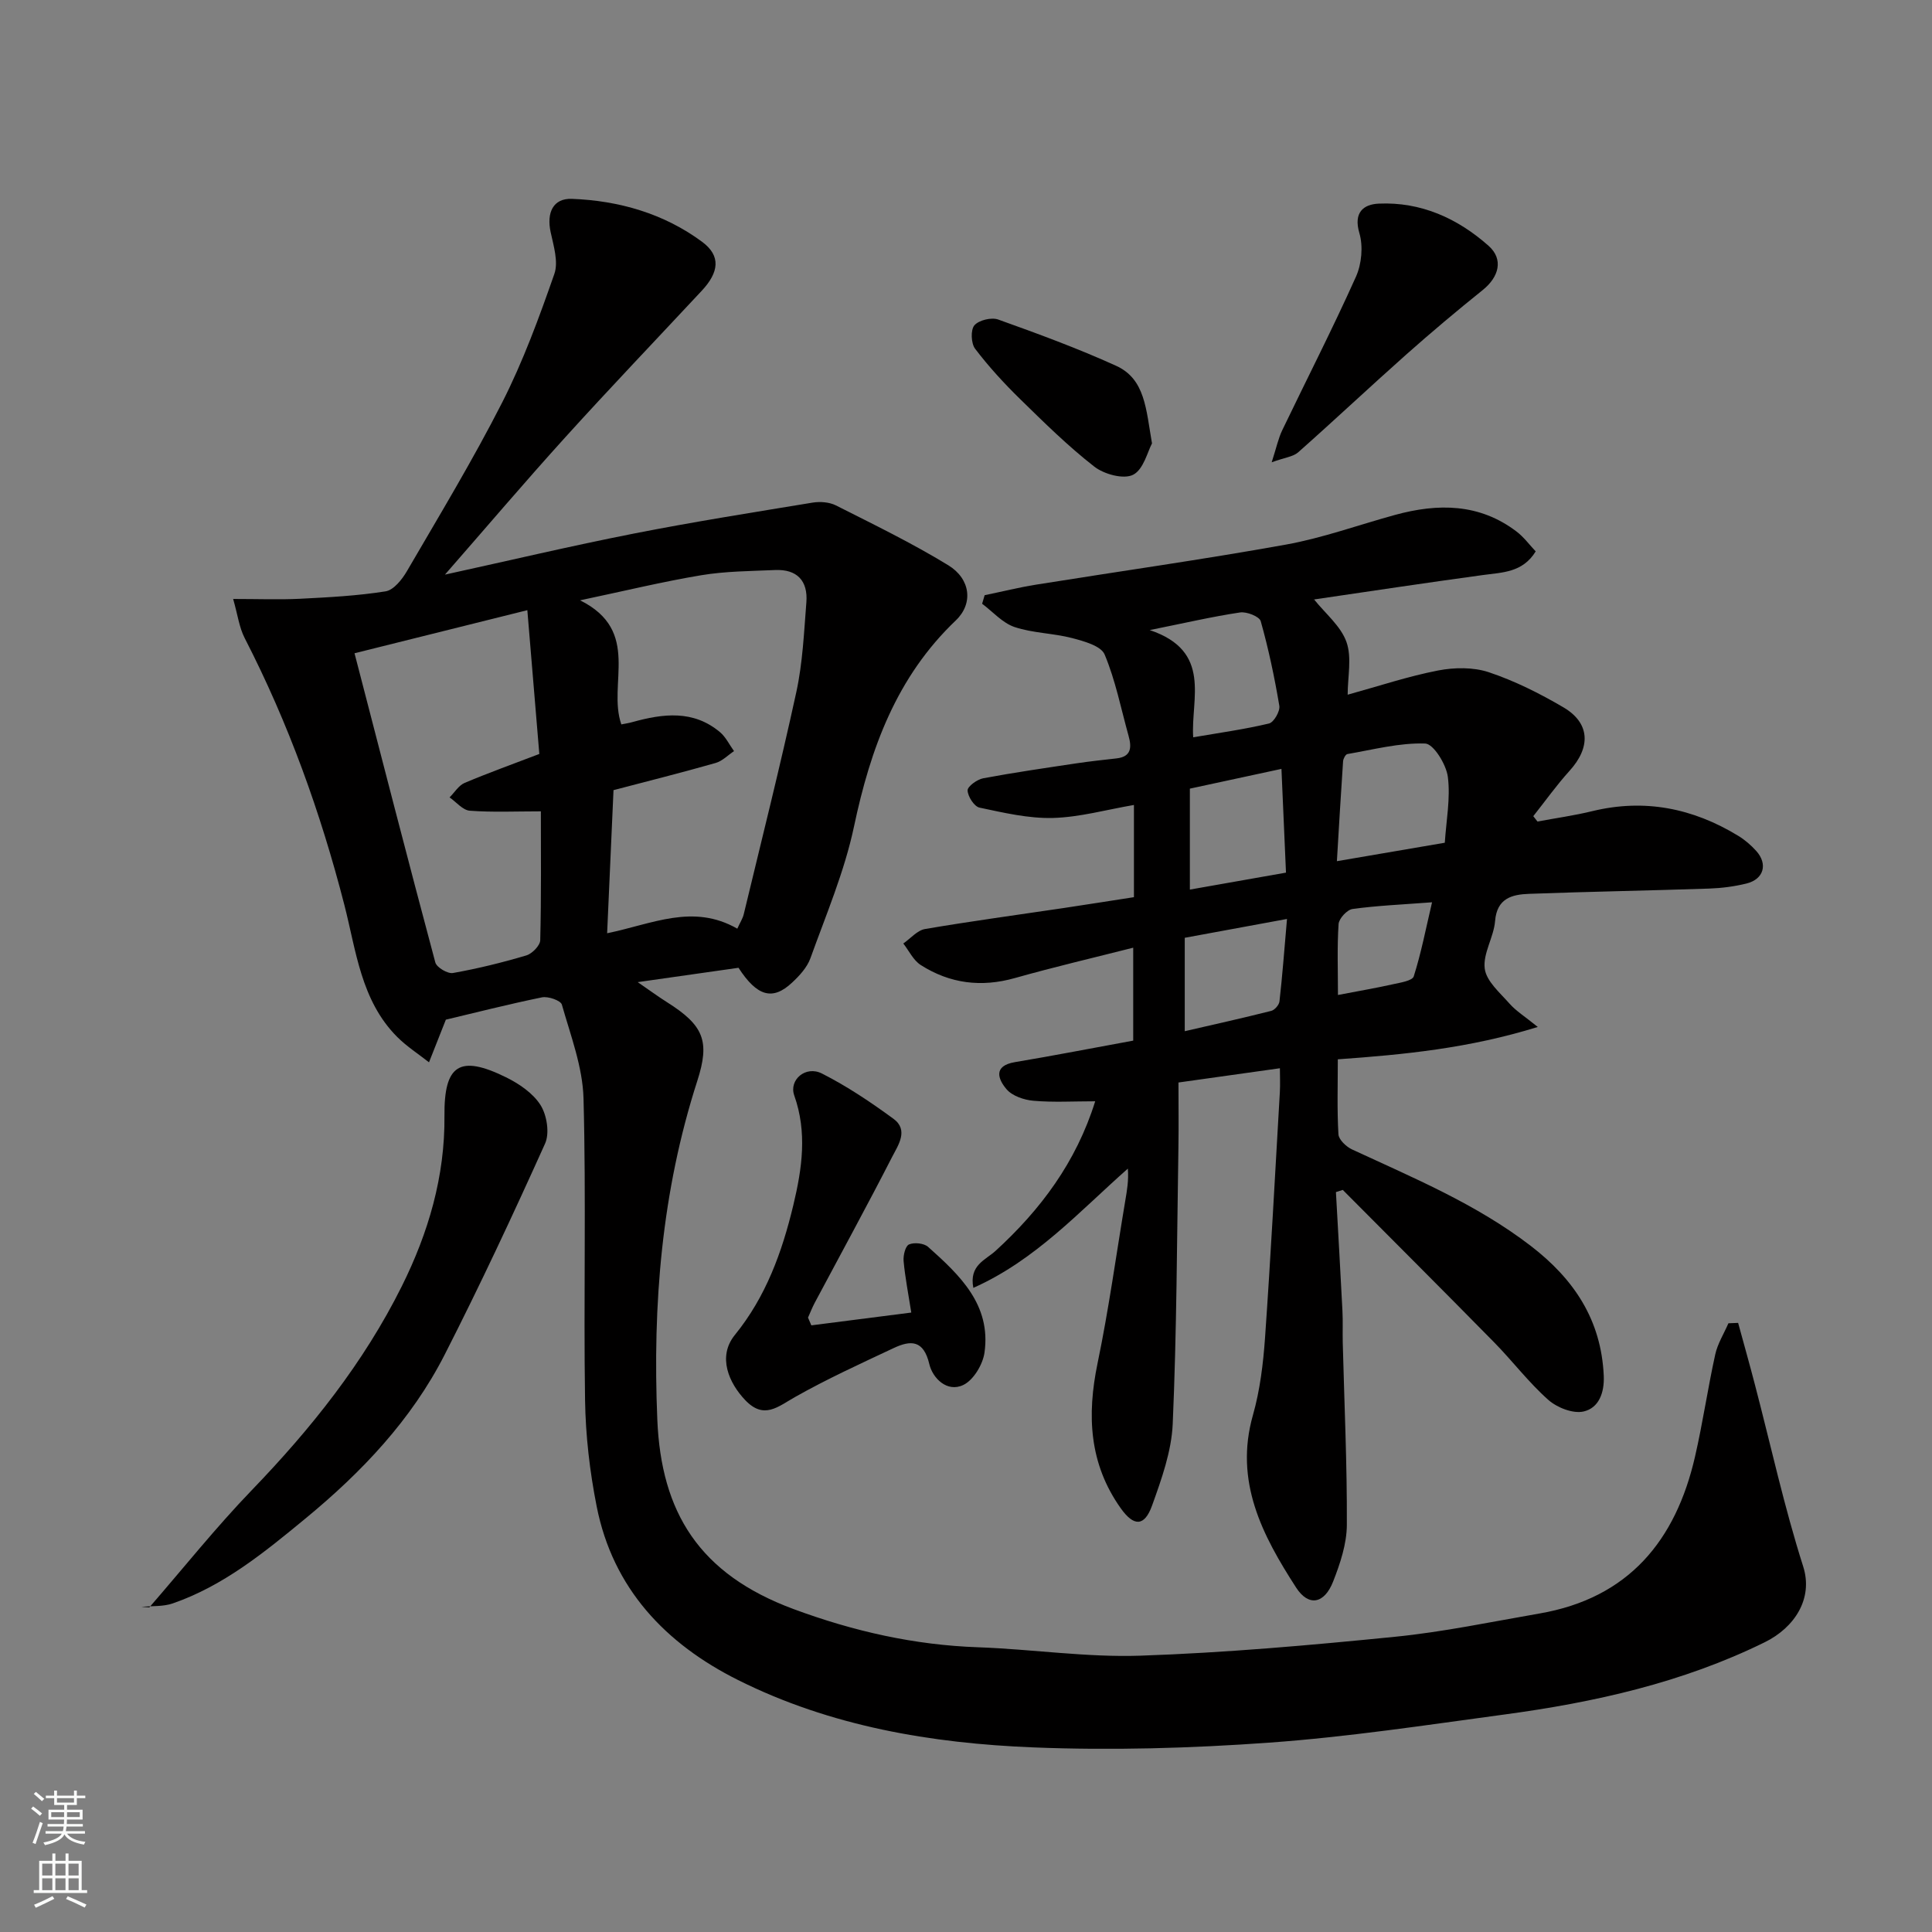 <svg enable-background="new 0 0 400 400" viewBox="0 0 400 400" xmlns="http://www.w3.org/2000/svg"><rect x="0" y="0" width="400" height="400" fill="#808080" stroke="none"/><g fill="#010000"><path d="m92.31 211.11c-1.46 3.68-2.47 6.26-3.49 8.83-2.21-1.74-4.61-3.28-6.59-5.26-7.5-7.51-8.49-17.83-10.93-27.31-4.93-19.19-11.58-37.64-20.64-55.26-1.14-2.21-1.45-4.84-2.39-8.1 5.27 0 9.56.17 13.82-.04 5.94-.3 11.9-.61 17.75-1.54 1.67-.27 3.41-2.46 4.41-4.18 6.73-11.56 13.67-23.03 19.73-34.94 4.32-8.5 7.64-17.56 10.79-26.59.88-2.51-.16-5.83-.77-8.68-.85-3.96.47-7.02 4.41-6.87 9.75.37 19.06 3.05 26.96 8.9 3.94 2.92 3.49 6.31-.1 10.15-9.42 10.1-18.96 20.08-28.23 30.31-8.37 9.24-16.44 18.74-24.92 28.44 13.3-2.91 26.1-5.94 39-8.48 12.32-2.43 24.74-4.39 37.13-6.43 1.55-.25 3.45-.11 4.82.58 7.84 3.96 15.77 7.81 23.26 12.39 4.63 2.83 5.21 7.94 1.57 11.41-12.29 11.71-17.67 26.52-21.09 42.69-1.97 9.31-5.78 18.25-9.02 27.26-.69 1.91-2.28 3.64-3.82 5.07-4.01 3.74-7.22 2.85-11.07-3.09-6.42.91-13 1.85-20.87 2.97 2.59 1.78 4.28 3.03 6.06 4.15 7.62 4.81 8.93 8.06 6.28 16.29-7.4 22.95-9.27 46.36-8.28 70.14.8 19.17 8.63 31.98 28.26 39.24 12.37 4.58 24.96 7.43 38.16 7.89 11.21.4 22.43 2.12 33.59 1.74 17.59-.6 35.16-2.16 52.69-3.91 10.04-1 19.97-3.1 29.93-4.82 18.45-3.18 28.24-15.08 32.23-32.54 1.6-6.98 2.63-14.1 4.17-21.09.49-2.24 1.8-4.31 2.73-6.46.67-.03 1.34-.05 2.01-.08 1.16 4.25 2.36 8.49 3.47 12.76 3.29 12.57 6.06 25.31 10 37.67 2.12 6.66-1.78 12.65-7.96 15.69-17.03 8.38-35.27 12.45-53.9 14.96-16.22 2.19-32.45 4.66-48.76 5.83-16.2 1.16-32.54 1.63-48.77.98-21.12-.84-41.97-4.36-61.14-13.95-15-7.5-25.91-18.94-29.27-35.97-1.43-7.22-2.29-14.65-2.4-22-.32-20.82.24-41.66-.32-62.47-.18-6.51-2.67-13-4.48-19.39-.24-.86-2.84-1.77-4.12-1.51-7.01 1.44-13.93 3.2-19.9 4.62zm60.34-18.84c.59-1.29 1.13-2.11 1.34-3.01 3.69-15.33 7.54-30.62 10.89-46.02 1.31-6.05 1.58-12.34 2.07-18.54.35-4.46-1.94-6.88-6.48-6.68-5.1.22-10.25.24-15.26 1.07-7.99 1.33-15.87 3.25-25.11 5.2 12.77 6.35 5.62 17.33 8.54 25.69.78-.16 1.57-.27 2.33-.49 6.32-1.75 12.57-2.54 18.09 2.09 1.22 1.02 1.95 2.61 2.91 3.93-1.26.84-2.41 2.05-3.79 2.45-6.98 1.99-14.02 3.76-21.16 5.63-.44 9.84-.87 19.5-1.32 29.63 9.4-1.93 17.76-6.2 26.95-.95zm-40.99-36.17c-.82-9.87-1.62-19.46-2.48-29.77-12.67 3.16-24.29 6.06-35.78 8.92 5.59 21.55 11.05 42.81 16.73 64.02.28 1.03 2.56 2.38 3.66 2.18 5.12-.91 10.2-2.16 15.18-3.64 1.21-.36 2.85-2.04 2.88-3.15.23-9.12.13-18.25.13-26.68-5.27 0-10.01.22-14.71-.13-1.46-.11-2.8-1.79-4.19-2.76 1.03-1.02 1.88-2.47 3.12-3 4.93-2.08 9.97-3.89 15.46-5.99z"/><path d="m276.59 246.81c.46 8.2.93 16.41 1.35 24.61.11 2.16.01 4.33.06 6.5.32 12.6.91 25.2.85 37.8-.02 3.92-1.38 8-2.84 11.72-1.82 4.64-5.08 5.25-7.67 1.24-6.98-10.8-12.84-21.97-8.93-35.71 1.46-5.15 2.12-10.61 2.5-15.97 1.19-16.95 2.08-33.93 3.07-50.9.09-1.62.01-3.25.01-4.93-7.26 1.02-14 1.97-21 2.95 0 4.76.06 9.08-.01 13.39-.31 19.1-.35 38.21-1.18 57.28-.25 5.7-2.31 11.44-4.27 16.9-1.59 4.43-3.8 4.37-6.5.57-6.55-9.23-7.02-19.27-4.79-30.02 2.32-11.16 3.86-22.49 5.75-33.74.34-2.03.71-4.06.52-6.55-10.06 8.88-19.08 18.93-31.99 24.69-.91-4.71 2.51-5.75 4.61-7.67 9.31-8.52 16.67-18.33 20.62-30.96-4.55 0-8.7.25-12.8-.11-1.95-.17-4.39-1-5.57-2.4-1.74-2.06-2.82-4.83 1.76-5.6 8.04-1.34 16.04-2.91 24.48-4.45 0-6.01 0-12.42 0-19.24-8.15 2.07-16.37 3.99-24.48 6.28-6.99 1.98-13.49 1.15-19.52-2.7-1.53-.98-2.42-2.94-3.6-4.45 1.5-1.04 2.88-2.72 4.51-3 9.51-1.62 19.07-2.91 28.61-4.33 4.82-.72 9.64-1.49 14.63-2.26 0-6.15 0-12.1 0-19.09-5.73.98-11.23 2.54-16.77 2.69-5.06.13-10.19-1.08-15.2-2.14-1.1-.23-2.42-2.3-2.47-3.56-.03-.82 1.96-2.27 3.21-2.51 6.41-1.2 12.87-2.13 19.32-3.1 2.75-.41 5.52-.71 8.29-1.02 3.14-.35 3.16-2.34 2.5-4.7-1.57-5.64-2.7-11.46-4.95-16.82-.75-1.78-4.28-2.75-6.72-3.39-3.91-1.02-8.13-1.02-11.93-2.29-2.49-.84-4.49-3.16-6.71-4.82.17-.59.35-1.18.52-1.77 3.54-.73 7.06-1.61 10.62-2.18 17.26-2.77 34.57-5.2 51.77-8.3 7.64-1.38 15.05-4.08 22.57-6.14 8.88-2.43 17.48-2.42 25.19 3.46 1.51 1.15 2.67 2.76 3.94 4.09-2.72 4.42-6.92 4.34-10.96 4.9-11.65 1.59-23.28 3.34-34.91 5.05-.21.03-.38.32-.02-.01 2.36 2.95 5.54 5.52 6.71 8.81 1.15 3.24.25 7.21.25 10.92 6.49-1.79 12.52-3.81 18.71-5.01 3.39-.66 7.31-.71 10.52.36 5.35 1.79 10.52 4.38 15.41 7.25 5.57 3.26 5.74 8.27 1.29 13.17-2.68 2.96-5.01 6.24-7.5 9.38.29.37.58.74.87 1.11 3.78-.71 7.61-1.24 11.34-2.15 10.82-2.63 20.81-.62 30.18 5.08 1.39.84 2.68 1.95 3.77 3.16 2.45 2.73 1.56 5.85-2.01 6.74-2.52.62-5.15.96-7.74 1.05-12.43.42-24.87.63-37.29 1.09-3.53.13-6.65.91-7.03 5.64-.27 3.34-2.55 6.72-2.14 9.85.34 2.61 3.15 4.99 5.13 7.24 1.35 1.53 3.15 2.64 5.85 4.83-14.23 4.41-27.57 5.72-41.4 6.7 0 5.29-.17 10.43.13 15.53.07 1.11 1.61 2.57 2.82 3.13 12.74 5.91 25.72 11.3 37 19.97 8.94 6.87 14.59 15.31 15.11 26.88.16 3.59-1.06 6.68-4.16 7.4-2.19.51-5.51-.79-7.33-2.41-4.06-3.6-7.38-8.01-11.2-11.9-10.39-10.57-20.89-21.05-31.34-31.56-.45.14-.94.29-1.42.45zm22.54-72.33c.29-4.54 1.2-9.19.63-13.64-.33-2.58-2.97-6.84-4.69-6.9-5.34-.18-10.74 1.26-16.11 2.18-.38.07-.85.95-.89 1.49-.46 6.69-.84 13.38-1.28 20.69 7.7-1.32 14.57-2.49 22.34-3.82zm-52.09-21.83c5.55-.95 10.68-1.66 15.7-2.86.99-.24 2.32-2.54 2.13-3.66-.99-5.9-2.23-11.77-3.85-17.52-.27-.97-2.9-2.01-4.26-1.81-5.72.85-11.37 2.17-18.72 3.65 13.03 4.37 8.46 14.32 9 22.2zm19.21 28.02c-.32-7.34-.63-14.35-.94-21.48-6.88 1.49-13.02 2.81-18.96 4.09v20.9c6.74-1.19 13.08-2.31 19.9-3.51zm.21 9.59c-7.98 1.47-14.74 2.72-21.17 3.9v19.34c6.25-1.44 12.1-2.74 17.91-4.21.71-.18 1.62-1.23 1.7-1.96.59-5.18.98-10.4 1.56-17.07zm10.55 15.74c4.37-.84 7.9-1.44 11.38-2.22 1.54-.34 4.02-.72 4.31-1.63 1.53-4.81 2.49-9.8 3.79-15.34-6.35.48-11.44.69-16.47 1.39-1.13.16-2.8 1.97-2.88 3.11-.32 4.78-.13 9.6-.13 14.69z"/><path d="m30.92 332.79c7.05-8.12 13.78-16.56 21.23-24.29 12.25-12.71 23.15-26.35 31.03-42.18 5.5-11.05 8.96-22.74 8.84-35.29-.1-10.62 3.15-12.71 12.74-7.99 2.72 1.34 5.61 3.3 7.16 5.77 1.31 2.09 1.9 5.81.93 7.96-6.62 14.7-13.46 29.33-20.78 43.69-6.89 13.51-17.17 24.33-28.84 33.94-8.47 6.98-16.93 13.92-27.47 17.57-2 .69-4.31.5-6.48.71.56.04 1.1.07 1.64.11z"/><path d="m167.98 274.4c6.8-.87 13.59-1.74 20.69-2.65-.63-4.03-1.29-7.34-1.59-10.68-.1-1.16.37-3.1 1.12-3.42 1.08-.47 3.09-.26 3.95.5 6.55 5.85 13.08 11.98 11.68 21.89-.35 2.47-2.28 5.69-4.38 6.7-3.39 1.63-6.37-1.45-7.04-4.3-1.19-5.05-3.85-5-7.4-3.33-6.87 3.23-13.79 6.39-20.39 10.12-3.59 2.02-6.45 4.73-10.34.64-3.33-3.5-5.81-8.96-2.13-13.49 6.42-7.9 9.76-17.11 12.1-26.87 1.82-7.6 2.9-15.06.19-22.71-1.14-3.22 2.36-6.25 5.73-4.54 5.2 2.63 10.11 5.93 14.82 9.38 3.18 2.33.96 5.47-.26 7.84-5.21 10.17-10.69 20.19-16.06 30.27-.52.98-.92 2.03-1.38 3.05.24.53.46 1.06.69 1.6z"/><path d="m263.29 95.71c1-3.11 1.38-4.97 2.18-6.63 5.09-10.6 10.46-21.07 15.27-31.8 1.18-2.63 1.51-6.29.7-9.03-1.26-4.3.89-5.95 4.01-6.09 8.73-.4 16.34 3.05 22.74 8.73 3.15 2.8 2.16 6.45-1.21 9.16-5.38 4.32-10.66 8.76-15.82 13.34-7.52 6.68-14.86 13.59-22.39 20.26-1.04.92-2.77 1.07-5.48 2.06z"/><path d="m238.51 91.8c-.91 1.67-1.75 5.41-3.92 6.5-1.97.99-6.01-.11-8.04-1.7-5.44-4.24-10.39-9.13-15.34-13.97-3.33-3.26-6.51-6.72-9.32-10.42-.85-1.11-.96-3.92-.15-4.86.93-1.07 3.54-1.7 4.94-1.19 8.22 2.94 16.44 5.96 24.39 9.57 6.05 2.75 6.19 8.97 7.44 16.07z"/></g><path d="m6.44 374.46.42-.45c.65.47 1.27.95 1.85 1.44l-.45.49c-.65-.56-1.25-1.06-1.82-1.48m.93 7.33-.63-.26c.55-1.36 1.05-2.8 1.52-4.33.19.1.38.19.59.27-.46 1.29-.95 2.73-1.48 4.32m-.38-10.38.44-.42c.43.34 1.01.82 1.74 1.44l-.49.49c-.53-.51-1.09-1.01-1.69-1.51m2.5.35h1.72v-1.04h.59v1.04h3.52v-1.04h.59v1.04h1.75v.53h-1.75v1.42h-2.03v.97h3.22v2.03h-3.24c0 .35-.01.66-.03.93h3.32v.53h-3.37c-.03.27-.08.58-.15.94h3.96v.53h-3.71c.67.92 1.93 1.48 3.79 1.68-.13.24-.23.44-.29.59-2.13-.38-3.48-1.08-4.04-2.12-.43.97-1.77 1.72-4.03 2.23-.09-.19-.2-.37-.33-.55 2.1-.42 3.37-1.03 3.81-1.83h-3.36v-.53h3.58c.08-.29.13-.61.16-.94h-3.33v-.53h3.39c.02-.27.04-.58.04-.93h-3.23v-2.03h3.25v-.97h-2.07v-1.42h-1.73zm1.12 3.44v1h2.65c.01-.3.02-.44.01-.4v-.25-.35zm1.19-2h3.52v-.91h-3.52zm4.71 2h-2.63v.59c0 .15-.01.28-.01.4h2.64z" fill="#fafbfa"/><path d="m13.56 383.74h.63v1.52h2.72v6.07h1.13v.6h-11.06v-.6h1.13v-6.07h2.73v-1.52h.63v1.52h2.1v-1.52zm-2.69 8.83.38.56c-1.24.63-2.53 1.25-3.85 1.85-.1-.21-.21-.42-.34-.63 1.36-.55 2.63-1.15 3.81-1.78m-2.13-4.27h2.1v-2.45h-2.1zm0 3.04h2.1v-2.46h-2.1zm2.72-3.04h2.1v-2.45h-2.1zm0 3.04h2.1v-2.46h-2.1zm6.07 3.6c-1.41-.71-2.7-1.3-3.86-1.78l.35-.56c1.45.62 2.75 1.19 3.88 1.72zm-1.25-9.09h-2.1v2.45h2.1zm-2.09 5.49h2.1v-2.46h-2.1z" fill="#fafbfa"/></svg>